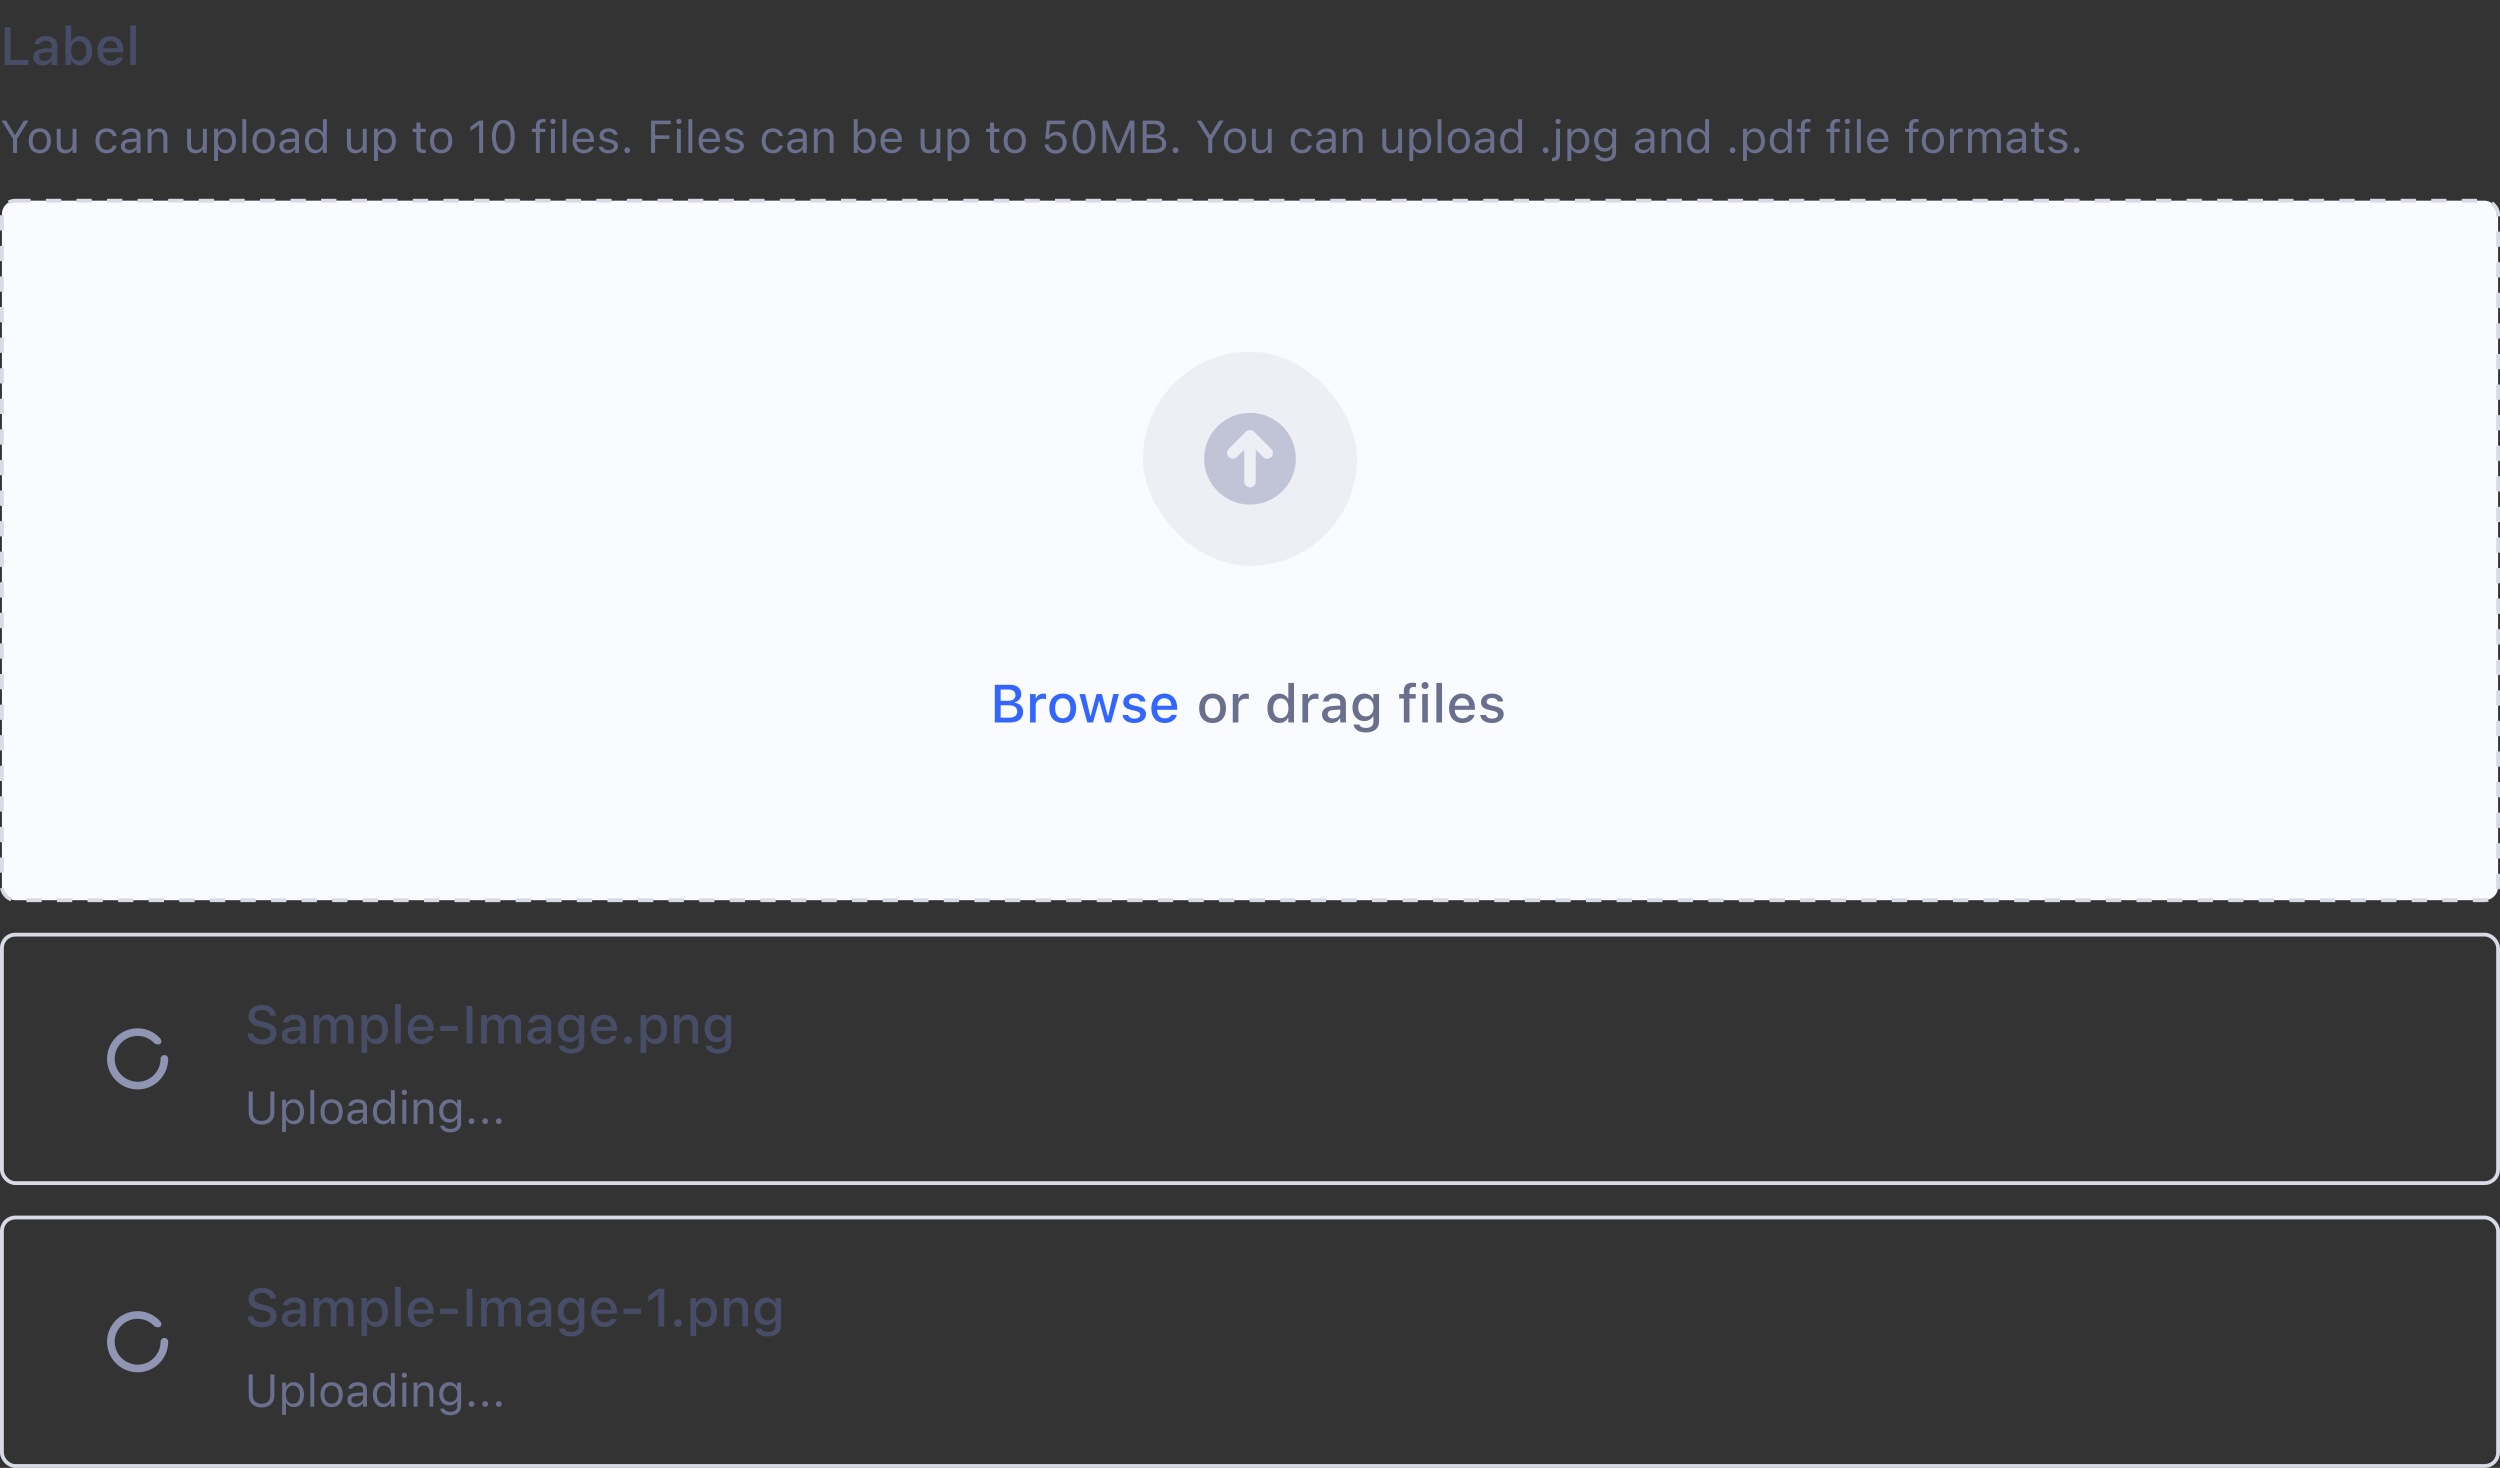 <svg xmlns="http://www.w3.org/2000/svg" width="654" height="384" fill="none" viewBox="0 0 654 384"><rect x="0" y="0" width="654" height="384" fill="#333333" stroke="none"/><path fill="#474D66" d="M1.237 17H7.39V15.681H2.769V7.136H1.237V17ZM11.197 17.123C12.182 17.123 12.961 16.699 13.398 15.947H13.515V17H14.984V11.921C14.984 10.362 13.932 9.433 12.065 9.433C10.377 9.433 9.208 10.246 9.03 11.463L9.023 11.511H10.452L10.459 11.483C10.637 10.957 11.177 10.656 11.997 10.656C13.002 10.656 13.515 11.107 13.515 11.921V12.577L11.505 12.693C9.734 12.803 8.736 13.575 8.736 14.901V14.915C8.736 16.262 9.782 17.123 11.197 17.123ZM10.213 14.854V14.84C10.213 14.17 10.678 13.801 11.703 13.739L13.515 13.623V14.259C13.515 15.216 12.701 15.94 11.594 15.94C10.794 15.94 10.213 15.537 10.213 14.854ZM21.02 17.123C22.894 17.123 24.097 15.626 24.097 13.295V13.281C24.097 10.93 22.907 9.446 21.02 9.446C20.002 9.446 19.134 9.952 18.737 10.752H18.628V6.664H17.145V17H18.628V15.831H18.737C19.168 16.645 19.981 17.123 21.02 17.123ZM20.604 15.858C19.366 15.858 18.601 14.881 18.601 13.295V13.281C18.601 11.695 19.366 10.718 20.604 10.718C21.841 10.718 22.586 11.688 22.586 13.281V13.295C22.586 14.888 21.841 15.858 20.604 15.858ZM28.984 17.144C30.885 17.144 31.91 16.05 32.156 15.072L32.17 15.011L30.741 15.018L30.714 15.072C30.536 15.455 29.969 15.927 29.019 15.927C27.795 15.927 27.016 15.1 26.988 13.678H32.252V13.158C32.252 10.93 30.98 9.433 28.909 9.433C26.838 9.433 25.498 10.984 25.498 13.302V13.309C25.498 15.66 26.811 17.144 28.984 17.144ZM28.916 10.649C29.921 10.649 30.666 11.292 30.782 12.618H27.009C27.139 11.34 27.904 10.649 28.916 10.649ZM34.084 17H35.567V6.664H34.084V17Z"/><path fill="#696F8C" d="M3.404 40H4.459V36.361L7.459 31.545H6.258L3.979 35.301H3.885L1.605 31.545H0.404L3.404 36.361V40ZM10.412 40.111C12.211 40.111 13.324 38.869 13.324 36.848V36.836C13.324 34.809 12.211 33.572 10.412 33.572C8.613 33.572 7.5 34.809 7.5 36.836V36.848C7.5 38.869 8.613 40.111 10.412 40.111ZM10.412 39.209C9.217 39.209 8.543 38.336 8.543 36.848V36.836C8.543 35.342 9.217 34.475 10.412 34.475C11.607 34.475 12.281 35.342 12.281 36.836V36.848C12.281 38.336 11.607 39.209 10.412 39.209ZM17.021 40.111C17.947 40.111 18.586 39.73 18.896 39.057H18.99V40H20.01V33.684H18.99V37.422C18.99 38.529 18.398 39.209 17.285 39.209C16.277 39.209 15.867 38.664 15.867 37.527V33.684H14.848V37.773C14.848 39.268 15.586 40.111 17.021 40.111ZM27.873 40.111C29.391 40.111 30.24 39.297 30.498 38.154L30.51 38.09L29.502 38.096L29.49 38.131C29.256 38.834 28.717 39.209 27.867 39.209C26.742 39.209 26.016 38.277 26.016 36.824V36.812C26.016 35.389 26.73 34.475 27.867 34.475C28.775 34.475 29.338 34.978 29.496 35.6L29.502 35.617H30.516L30.51 35.582C30.322 34.457 29.402 33.572 27.867 33.572C26.098 33.572 24.973 34.85 24.973 36.812V36.824C24.973 38.828 26.104 40.111 27.873 40.111ZM33.738 40.111C34.588 40.111 35.25 39.742 35.648 39.068H35.742V40H36.762V35.676C36.762 34.363 35.9 33.572 34.359 33.572C33.012 33.572 32.051 34.24 31.887 35.23L31.881 35.266H32.9L32.906 35.248C33.07 34.756 33.568 34.475 34.324 34.475C35.268 34.475 35.742 34.897 35.742 35.676V36.25L33.932 36.361C32.461 36.449 31.629 37.1 31.629 38.225V38.236C31.629 39.385 32.537 40.111 33.738 40.111ZM32.672 38.213V38.201C32.672 37.574 33.094 37.234 34.055 37.176L35.742 37.07V37.645C35.742 38.547 34.986 39.227 33.949 39.227C33.217 39.227 32.672 38.852 32.672 38.213ZM38.625 40H39.645V36.262C39.645 35.154 40.283 34.475 41.291 34.475C42.299 34.475 42.768 35.02 42.768 36.156V40H43.787V35.91C43.787 34.41 42.996 33.572 41.578 33.572C40.647 33.572 40.055 33.965 39.738 34.633H39.645V33.684H38.625V40ZM51.123 40.111C52.049 40.111 52.688 39.73 52.998 39.057H53.092V40H54.111V33.684H53.092V37.422C53.092 38.529 52.5 39.209 51.387 39.209C50.379 39.209 49.969 38.664 49.969 37.527V33.684H48.949V37.773C48.949 39.268 49.688 40.111 51.123 40.111ZM56.016 42.109H57.035V39.004H57.129C57.475 39.678 58.23 40.111 59.098 40.111C60.703 40.111 61.746 38.828 61.746 36.848V36.836C61.746 34.867 60.697 33.572 59.098 33.572C58.219 33.572 57.516 33.988 57.129 34.691H57.035V33.684H56.016V42.109ZM58.863 39.209C57.715 39.209 57.012 38.307 57.012 36.848V36.836C57.012 35.377 57.715 34.475 58.863 34.475C60.018 34.475 60.703 35.365 60.703 36.836V36.848C60.703 38.318 60.018 39.209 58.863 39.209ZM63.398 40H64.418V31.176H63.398V40ZM68.971 40.111C70.769 40.111 71.883 38.869 71.883 36.848V36.836C71.883 34.809 70.769 33.572 68.971 33.572C67.172 33.572 66.059 34.809 66.059 36.836V36.848C66.059 38.869 67.172 40.111 68.971 40.111ZM68.971 39.209C67.775 39.209 67.102 38.336 67.102 36.848V36.836C67.102 35.342 67.775 34.475 68.971 34.475C70.166 34.475 70.84 35.342 70.84 36.836V36.848C70.84 38.336 70.166 39.209 68.971 39.209ZM75.199 40.111C76.049 40.111 76.711 39.742 77.109 39.068H77.203V40H78.223V35.676C78.223 34.363 77.361 33.572 75.82 33.572C74.473 33.572 73.512 34.24 73.348 35.23L73.342 35.266H74.361L74.367 35.248C74.531 34.756 75.029 34.475 75.785 34.475C76.728 34.475 77.203 34.897 77.203 35.676V36.25L75.393 36.361C73.922 36.449 73.09 37.1 73.09 38.225V38.236C73.09 39.385 73.998 40.111 75.199 40.111ZM74.133 38.213V38.201C74.133 37.574 74.555 37.234 75.516 37.176L77.203 37.07V37.645C77.203 38.547 76.447 39.227 75.41 39.227C74.678 39.227 74.133 38.852 74.133 38.213ZM82.418 40.111C83.297 40.111 84 39.695 84.387 38.992H84.481V40H85.5V31.176H84.481V34.68H84.387C84.041 34.006 83.285 33.572 82.418 33.572C80.812 33.572 79.769 34.855 79.769 36.836V36.848C79.769 38.816 80.818 40.111 82.418 40.111ZM82.652 39.209C81.498 39.209 80.812 38.318 80.812 36.848V36.836C80.812 35.365 81.498 34.475 82.652 34.475C83.801 34.475 84.504 35.377 84.504 36.836V36.848C84.504 38.307 83.801 39.209 82.652 39.209ZM92.947 40.111C93.873 40.111 94.512 39.73 94.822 39.057H94.916V40H95.936V33.684H94.916V37.422C94.916 38.529 94.324 39.209 93.211 39.209C92.203 39.209 91.793 38.664 91.793 37.527V33.684H90.773V37.773C90.773 39.268 91.512 40.111 92.947 40.111ZM97.84 42.109H98.859V39.004H98.953C99.299 39.678 100.055 40.111 100.922 40.111C102.527 40.111 103.57 38.828 103.57 36.848V36.836C103.57 34.867 102.521 33.572 100.922 33.572C100.043 33.572 99.34 33.988 98.953 34.691H98.859V33.684H97.84V42.109ZM100.688 39.209C99.539 39.209 98.836 38.307 98.836 36.848V36.836C98.836 35.377 99.539 34.475 100.688 34.475C101.842 34.475 102.527 35.365 102.527 36.836V36.848C102.527 38.318 101.842 39.209 100.688 39.209ZM110.783 40.047C110.982 40.047 111.176 40.023 111.375 39.988V39.121C111.188 39.139 111.088 39.145 110.906 39.145C110.25 39.145 109.992 38.846 109.992 38.102V34.527H111.375V33.684H109.992V32.049H108.938V33.684H107.941V34.527H108.938V38.359C108.938 39.566 109.482 40.047 110.783 40.047ZM115.4 40.111C117.199 40.111 118.312 38.869 118.312 36.848V36.836C118.312 34.809 117.199 33.572 115.4 33.572C113.602 33.572 112.488 34.809 112.488 36.836V36.848C112.488 38.869 113.602 40.111 115.4 40.111ZM115.4 39.209C114.205 39.209 113.531 38.336 113.531 36.848V36.836C113.531 35.342 114.205 34.475 115.4 34.475C116.596 34.475 117.27 35.342 117.27 36.836V36.848C117.27 38.336 116.596 39.209 115.4 39.209ZM125.332 40H126.387V31.545H125.338L123.088 33.162V34.275L125.238 32.717H125.332V40ZM131.66 40.199C133.529 40.199 134.654 38.494 134.654 35.775V35.764C134.654 33.045 133.529 31.346 131.66 31.346C129.791 31.346 128.678 33.045 128.678 35.764V35.775C128.678 38.494 129.791 40.199 131.66 40.199ZM131.66 39.279C130.447 39.279 129.738 37.932 129.738 35.775V35.764C129.738 33.607 130.447 32.272 131.66 32.272C132.873 32.272 133.594 33.607 133.594 35.764V35.775C133.594 37.932 132.873 39.279 131.66 39.279ZM140.191 40H141.211V34.527H142.646V33.684H141.211V33.01C141.211 32.318 141.504 31.961 142.23 31.961C142.412 31.961 142.582 31.967 142.705 31.99V31.176C142.494 31.135 142.271 31.117 142.025 31.117C140.824 31.117 140.191 31.721 140.191 32.98V33.684H139.143V34.527H140.191V40ZM144.656 32.465C145.043 32.465 145.359 32.148 145.359 31.762C145.359 31.375 145.043 31.059 144.656 31.059C144.27 31.059 143.953 31.375 143.953 31.762C143.953 32.148 144.27 32.465 144.656 32.465ZM144.141 40H145.16V33.684H144.141V40ZM147.141 40H148.16V31.176H147.141V40ZM152.695 40.111C154.184 40.111 155.086 39.268 155.303 38.412L155.314 38.365H154.295L154.271 38.418C154.102 38.799 153.574 39.203 152.719 39.203C151.594 39.203 150.873 38.441 150.844 37.135H155.391V36.736C155.391 34.85 154.348 33.572 152.631 33.572C150.914 33.572 149.801 34.908 149.801 36.859V36.865C149.801 38.846 150.891 40.111 152.695 40.111ZM152.625 34.48C153.557 34.48 154.248 35.072 154.354 36.32H150.861C150.973 35.119 151.688 34.48 152.625 34.48ZM159.141 40.111C160.576 40.111 161.672 39.332 161.672 38.207V38.195C161.672 37.293 161.098 36.777 159.908 36.49L158.936 36.256C158.191 36.074 157.875 35.805 157.875 35.377V35.365C157.875 34.809 158.426 34.422 159.176 34.422C159.938 34.422 160.43 34.768 160.564 35.266H161.566C161.426 34.234 160.506 33.572 159.182 33.572C157.84 33.572 156.832 34.363 156.832 35.412V35.418C156.832 36.326 157.365 36.842 158.549 37.123L159.527 37.357C160.307 37.545 160.629 37.844 160.629 38.272V38.283C160.629 38.857 160.025 39.262 159.176 39.262C158.367 39.262 157.863 38.916 157.693 38.389H156.65C156.768 39.432 157.734 40.111 159.141 40.111ZM164.086 40.059C164.508 40.059 164.848 39.713 164.848 39.297C164.848 38.875 164.508 38.535 164.086 38.535C163.67 38.535 163.324 38.875 163.324 39.297C163.324 39.713 163.67 40.059 164.086 40.059ZM170.32 40H171.375V36.338H175.119V35.4H171.375V32.494H175.453V31.545H170.32V40ZM177.598 32.465C177.984 32.465 178.301 32.148 178.301 31.762C178.301 31.375 177.984 31.059 177.598 31.059C177.211 31.059 176.895 31.375 176.895 31.762C176.895 32.148 177.211 32.465 177.598 32.465ZM177.082 40H178.102V33.684H177.082V40ZM180.082 40H181.102V31.176H180.082V40ZM185.637 40.111C187.125 40.111 188.027 39.268 188.244 38.412L188.256 38.365H187.236L187.213 38.418C187.043 38.799 186.516 39.203 185.66 39.203C184.535 39.203 183.814 38.441 183.785 37.135H188.332V36.736C188.332 34.85 187.289 33.572 185.572 33.572C183.855 33.572 182.742 34.908 182.742 36.859V36.865C182.742 38.846 183.832 40.111 185.637 40.111ZM185.566 34.48C186.498 34.48 187.189 35.072 187.295 36.32H183.803C183.914 35.119 184.629 34.48 185.566 34.48ZM192.082 40.111C193.518 40.111 194.613 39.332 194.613 38.207V38.195C194.613 37.293 194.039 36.777 192.85 36.49L191.877 36.256C191.133 36.074 190.816 35.805 190.816 35.377V35.365C190.816 34.809 191.367 34.422 192.117 34.422C192.879 34.422 193.371 34.768 193.506 35.266H194.508C194.367 34.234 193.447 33.572 192.123 33.572C190.781 33.572 189.773 34.363 189.773 35.412V35.418C189.773 36.326 190.307 36.842 191.49 37.123L192.469 37.357C193.248 37.545 193.57 37.844 193.57 38.272V38.283C193.57 38.857 192.967 39.262 192.117 39.262C191.309 39.262 190.805 38.916 190.635 38.389H189.592C189.709 39.432 190.676 40.111 192.082 40.111ZM202.154 40.111C203.672 40.111 204.521 39.297 204.779 38.154L204.791 38.09L203.783 38.096L203.771 38.131C203.537 38.834 202.998 39.209 202.148 39.209C201.023 39.209 200.297 38.277 200.297 36.824V36.812C200.297 35.389 201.012 34.475 202.148 34.475C203.057 34.475 203.619 34.978 203.777 35.6L203.783 35.617H204.797L204.791 35.582C204.604 34.457 203.684 33.572 202.148 33.572C200.379 33.572 199.254 34.85 199.254 36.812V36.824C199.254 38.828 200.385 40.111 202.154 40.111ZM208.02 40.111C208.869 40.111 209.531 39.742 209.93 39.068H210.023V40H211.043V35.676C211.043 34.363 210.182 33.572 208.641 33.572C207.293 33.572 206.332 34.24 206.168 35.23L206.162 35.266H207.182L207.188 35.248C207.352 34.756 207.85 34.475 208.605 34.475C209.549 34.475 210.023 34.897 210.023 35.676V36.25L208.213 36.361C206.742 36.449 205.91 37.1 205.91 38.225V38.236C205.91 39.385 206.818 40.111 208.02 40.111ZM206.953 38.213V38.201C206.953 37.574 207.375 37.234 208.336 37.176L210.023 37.07V37.645C210.023 38.547 209.268 39.227 208.23 39.227C207.498 39.227 206.953 38.852 206.953 38.213ZM212.906 40H213.926V36.262C213.926 35.154 214.564 34.475 215.572 34.475C216.58 34.475 217.049 35.02 217.049 36.156V40H218.068V35.91C218.068 34.41 217.277 33.572 215.859 33.572C214.928 33.572 214.336 33.965 214.02 34.633H213.926V33.684H212.906V40ZM226.43 40.111C228.029 40.111 229.078 38.816 229.078 36.848V36.836C229.078 34.855 228.035 33.572 226.43 33.572C225.562 33.572 224.807 34.006 224.461 34.68H224.367V31.176H223.348V40H224.367V38.992H224.461C224.848 39.695 225.551 40.111 226.43 40.111ZM226.195 39.209C225.047 39.209 224.344 38.307 224.344 36.848V36.836C224.344 35.377 225.047 34.475 226.195 34.475C227.35 34.475 228.035 35.365 228.035 36.836V36.848C228.035 38.318 227.35 39.209 226.195 39.209ZM233.238 40.111C234.727 40.111 235.629 39.268 235.846 38.412L235.857 38.365H234.838L234.814 38.418C234.645 38.799 234.117 39.203 233.262 39.203C232.137 39.203 231.416 38.441 231.387 37.135H235.934V36.736C235.934 34.85 234.891 33.572 233.174 33.572C231.457 33.572 230.344 34.908 230.344 36.859V36.865C230.344 38.846 231.434 40.111 233.238 40.111ZM233.168 34.48C234.1 34.48 234.791 35.072 234.896 36.32H231.404C231.516 35.119 232.23 34.48 233.168 34.48ZM243.006 40.111C243.932 40.111 244.57 39.73 244.881 39.057H244.975V40H245.994V33.684H244.975V37.422C244.975 38.529 244.383 39.209 243.27 39.209C242.262 39.209 241.852 38.664 241.852 37.527V33.684H240.832V37.773C240.832 39.268 241.57 40.111 243.006 40.111ZM247.898 42.109H248.918V39.004H249.012C249.357 39.678 250.113 40.111 250.98 40.111C252.586 40.111 253.629 38.828 253.629 36.848V36.836C253.629 34.867 252.58 33.572 250.98 33.572C250.102 33.572 249.398 33.988 249.012 34.691H248.918V33.684H247.898V42.109ZM250.746 39.209C249.598 39.209 248.895 38.307 248.895 36.848V36.836C248.895 35.377 249.598 34.475 250.746 34.475C251.9 34.475 252.586 35.365 252.586 36.836V36.848C252.586 38.318 251.9 39.209 250.746 39.209ZM260.842 40.047C261.041 40.047 261.234 40.023 261.434 39.988V39.121C261.246 39.139 261.146 39.145 260.965 39.145C260.309 39.145 260.051 38.846 260.051 38.102V34.527H261.434V33.684H260.051V32.049H258.996V33.684H258V34.527H258.996V38.359C258.996 39.566 259.541 40.047 260.842 40.047ZM265.459 40.111C267.258 40.111 268.371 38.869 268.371 36.848V36.836C268.371 34.809 267.258 33.572 265.459 33.572C263.66 33.572 262.547 34.809 262.547 36.836V36.848C262.547 38.869 263.66 40.111 265.459 40.111ZM265.459 39.209C264.264 39.209 263.59 38.336 263.59 36.848V36.836C263.59 35.342 264.264 34.475 265.459 34.475C266.654 34.475 267.328 35.342 267.328 36.836V36.848C267.328 38.336 266.654 39.209 265.459 39.209ZM276.1 40.199C277.816 40.199 279.041 39.01 279.041 37.305V37.293C279.041 35.658 277.898 34.469 276.311 34.469C275.543 34.469 274.881 34.779 274.506 35.348H274.412L274.699 32.488H278.572V31.545H273.867L273.422 36.402H274.336C274.441 36.203 274.576 36.039 274.723 35.898C275.086 35.553 275.566 35.383 276.129 35.383C277.225 35.383 278.01 36.185 278.01 37.31V37.322C278.01 38.465 277.236 39.268 276.111 39.268C275.121 39.268 274.389 38.623 274.289 37.815L274.283 37.768H273.27L273.275 37.832C273.398 39.185 274.523 40.199 276.1 40.199ZM283.57 40.199C285.439 40.199 286.564 38.494 286.564 35.775V35.764C286.564 33.045 285.439 31.346 283.57 31.346C281.701 31.346 280.588 33.045 280.588 35.764V35.775C280.588 38.494 281.701 40.199 283.57 40.199ZM283.57 39.279C282.357 39.279 281.648 37.932 281.648 35.775V35.764C281.648 33.607 282.357 32.272 283.57 32.272C284.783 32.272 285.504 33.607 285.504 35.764V35.775C285.504 37.932 284.783 39.279 283.57 39.279ZM288.434 40H289.418V33.543H289.482L292.154 40H293.045L295.717 33.543H295.781V40H296.766V31.545H295.541L292.646 38.6H292.553L289.658 31.545H288.434V40ZM298.922 40H302.221C304.02 40 305.086 39.115 305.086 37.633V37.621C305.086 36.508 304.354 35.717 303.199 35.57V35.477C304.014 35.33 304.658 34.533 304.658 33.66V33.648C304.658 32.359 303.709 31.545 302.156 31.545H298.922V40ZM301.934 32.477C302.982 32.477 303.592 32.975 303.592 33.83V33.842C303.592 34.732 302.941 35.19 301.664 35.19H299.977V32.477H301.934ZM301.963 36.098C303.311 36.098 304.002 36.596 304.002 37.568V37.58C304.002 38.553 303.334 39.068 302.062 39.068H299.977V36.098H301.963ZM307.512 40.059C307.934 40.059 308.273 39.713 308.273 39.297C308.273 38.875 307.934 38.535 307.512 38.535C307.096 38.535 306.75 38.875 306.75 39.297C306.75 39.713 307.096 40.059 307.512 40.059ZM316.072 40H317.127V36.361L320.127 31.545H318.926L316.646 35.301H316.553L314.273 31.545H313.072L316.072 36.361V40ZM323.08 40.111C324.879 40.111 325.992 38.869 325.992 36.848V36.836C325.992 34.809 324.879 33.572 323.08 33.572C321.281 33.572 320.168 34.809 320.168 36.836V36.848C320.168 38.869 321.281 40.111 323.08 40.111ZM323.08 39.209C321.885 39.209 321.211 38.336 321.211 36.848V36.836C321.211 35.342 321.885 34.475 323.08 34.475C324.275 34.475 324.949 35.342 324.949 36.836V36.848C324.949 38.336 324.275 39.209 323.08 39.209ZM329.689 40.111C330.615 40.111 331.254 39.73 331.564 39.057H331.658V40H332.678V33.684H331.658V37.422C331.658 38.529 331.066 39.209 329.953 39.209C328.945 39.209 328.535 38.664 328.535 37.527V33.684H327.516V37.773C327.516 39.268 328.254 40.111 329.689 40.111ZM340.541 40.111C342.059 40.111 342.908 39.297 343.166 38.154L343.178 38.09L342.17 38.096L342.158 38.131C341.924 38.834 341.385 39.209 340.535 39.209C339.41 39.209 338.684 38.277 338.684 36.824V36.812C338.684 35.389 339.398 34.475 340.535 34.475C341.443 34.475 342.006 34.978 342.164 35.6L342.17 35.617H343.184L343.178 35.582C342.99 34.457 342.07 33.572 340.535 33.572C338.766 33.572 337.641 34.85 337.641 36.812V36.824C337.641 38.828 338.771 40.111 340.541 40.111ZM346.406 40.111C347.256 40.111 347.918 39.742 348.316 39.068H348.41V40H349.43V35.676C349.43 34.363 348.568 33.572 347.027 33.572C345.68 33.572 344.719 34.24 344.555 35.23L344.549 35.266H345.568L345.574 35.248C345.738 34.756 346.236 34.475 346.992 34.475C347.936 34.475 348.41 34.897 348.41 35.676V36.25L346.6 36.361C345.129 36.449 344.297 37.1 344.297 38.225V38.236C344.297 39.385 345.205 40.111 346.406 40.111ZM345.34 38.213V38.201C345.34 37.574 345.762 37.234 346.723 37.176L348.41 37.07V37.645C348.41 38.547 347.654 39.227 346.617 39.227C345.885 39.227 345.34 38.852 345.34 38.213ZM351.293 40H352.312V36.262C352.312 35.154 352.951 34.475 353.959 34.475C354.967 34.475 355.436 35.02 355.436 36.156V40H356.455V35.91C356.455 34.41 355.664 33.572 354.246 33.572C353.314 33.572 352.723 33.965 352.406 34.633H352.312V33.684H351.293V40ZM363.791 40.111C364.717 40.111 365.355 39.73 365.666 39.057H365.76V40H366.779V33.684H365.76V37.422C365.76 38.529 365.168 39.209 364.055 39.209C363.047 39.209 362.637 38.664 362.637 37.527V33.684H361.617V37.773C361.617 39.268 362.355 40.111 363.791 40.111ZM368.684 42.109H369.703V39.004H369.797C370.143 39.678 370.898 40.111 371.766 40.111C373.371 40.111 374.414 38.828 374.414 36.848V36.836C374.414 34.867 373.365 33.572 371.766 33.572C370.887 33.572 370.184 33.988 369.797 34.691H369.703V33.684H368.684V42.109ZM371.531 39.209C370.383 39.209 369.68 38.307 369.68 36.848V36.836C369.68 35.377 370.383 34.475 371.531 34.475C372.686 34.475 373.371 35.365 373.371 36.836V36.848C373.371 38.318 372.686 39.209 371.531 39.209ZM376.066 40H377.086V31.176H376.066V40ZM381.639 40.111C383.438 40.111 384.551 38.869 384.551 36.848V36.836C384.551 34.809 383.438 33.572 381.639 33.572C379.84 33.572 378.727 34.809 378.727 36.836V36.848C378.727 38.869 379.84 40.111 381.639 40.111ZM381.639 39.209C380.443 39.209 379.77 38.336 379.77 36.848V36.836C379.77 35.342 380.443 34.475 381.639 34.475C382.834 34.475 383.508 35.342 383.508 36.836V36.848C383.508 38.336 382.834 39.209 381.639 39.209ZM387.867 40.111C388.717 40.111 389.379 39.742 389.777 39.068H389.871V40H390.891V35.676C390.891 34.363 390.029 33.572 388.488 33.572C387.141 33.572 386.18 34.24 386.016 35.23L386.01 35.266H387.029L387.035 35.248C387.199 34.756 387.697 34.475 388.453 34.475C389.396 34.475 389.871 34.897 389.871 35.676V36.25L388.061 36.361C386.59 36.449 385.758 37.1 385.758 38.225V38.236C385.758 39.385 386.666 40.111 387.867 40.111ZM386.801 38.213V38.201C386.801 37.574 387.223 37.234 388.184 37.176L389.871 37.07V37.645C389.871 38.547 389.115 39.227 388.078 39.227C387.346 39.227 386.801 38.852 386.801 38.213ZM395.086 40.111C395.965 40.111 396.668 39.695 397.055 38.992H397.148V40H398.168V31.176H397.148V34.68H397.055C396.709 34.006 395.953 33.572 395.086 33.572C393.48 33.572 392.438 34.855 392.438 36.836V36.848C392.438 38.816 393.486 40.111 395.086 40.111ZM395.32 39.209C394.166 39.209 393.48 38.318 393.48 36.848V36.836C393.48 35.365 394.166 34.475 395.32 34.475C396.469 34.475 397.172 35.377 397.172 36.836V36.848C397.172 38.307 396.469 39.209 395.32 39.209ZM404.332 40.059C404.754 40.059 405.094 39.713 405.094 39.297C405.094 38.875 404.754 38.535 404.332 38.535C403.916 38.535 403.57 38.875 403.57 39.297C403.57 39.713 403.916 40.059 404.332 40.059ZM407.59 32.465C407.977 32.465 408.293 32.148 408.293 31.762C408.293 31.375 407.977 31.059 407.59 31.059C407.203 31.059 406.887 31.375 406.887 31.762C406.887 32.148 407.203 32.465 407.59 32.465ZM406.16 42.168C407.484 42.168 408.1 41.611 408.1 40.31V33.684H407.08V40.328C407.08 41.025 406.822 41.266 406.137 41.266H405.984V42.168H406.16ZM410.027 42.109H411.047V39.004H411.141C411.486 39.678 412.242 40.111 413.109 40.111C414.715 40.111 415.758 38.828 415.758 36.848V36.836C415.758 34.867 414.709 33.572 413.109 33.572C412.23 33.572 411.527 33.988 411.141 34.691H411.047V33.684H410.027V42.109ZM412.875 39.209C411.727 39.209 411.023 38.307 411.023 36.848V36.836C411.023 35.377 411.727 34.475 412.875 34.475C414.029 34.475 414.715 35.365 414.715 36.836V36.848C414.715 38.318 414.029 39.209 412.875 39.209ZM419.953 42.227C421.676 42.227 422.766 41.324 422.766 39.912V33.684H421.746V34.727H421.676C421.289 34.012 420.598 33.572 419.707 33.572C418.055 33.572 417.035 34.855 417.035 36.625V36.637C417.035 38.406 418.049 39.672 419.684 39.672C420.551 39.672 421.266 39.279 421.664 38.582H421.758V39.859C421.758 40.791 421.084 41.324 419.953 41.324C419.045 41.324 418.482 40.984 418.371 40.504L418.365 40.498H417.311L417.299 40.504C417.457 41.541 418.43 42.227 419.953 42.227ZM419.906 38.77C418.734 38.77 418.078 37.891 418.078 36.637V36.625C418.078 35.371 418.734 34.475 419.906 34.475C421.072 34.475 421.781 35.371 421.781 36.625V36.637C421.781 37.891 421.078 38.77 419.906 38.77ZM429.773 40.111C430.623 40.111 431.285 39.742 431.684 39.068H431.777V40H432.797V35.676C432.797 34.363 431.936 33.572 430.395 33.572C429.047 33.572 428.086 34.24 427.922 35.23L427.916 35.266H428.936L428.941 35.248C429.105 34.756 429.604 34.475 430.359 34.475C431.303 34.475 431.777 34.897 431.777 35.676V36.25L429.967 36.361C428.496 36.449 427.664 37.1 427.664 38.225V38.236C427.664 39.385 428.572 40.111 429.773 40.111ZM428.707 38.213V38.201C428.707 37.574 429.129 37.234 430.09 37.176L431.777 37.07V37.645C431.777 38.547 431.021 39.227 429.984 39.227C429.252 39.227 428.707 38.852 428.707 38.213ZM434.66 40H435.68V36.262C435.68 35.154 436.318 34.475 437.326 34.475C438.334 34.475 438.803 35.02 438.803 36.156V40H439.822V35.91C439.822 34.41 439.031 33.572 437.613 33.572C436.682 33.572 436.09 33.965 435.773 34.633H435.68V33.684H434.66V40ZM444 40.111C444.879 40.111 445.582 39.695 445.969 38.992H446.062V40H447.082V31.176H446.062V34.68H445.969C445.623 34.006 444.867 33.572 444 33.572C442.395 33.572 441.352 34.855 441.352 36.836V36.848C441.352 38.816 442.4 40.111 444 40.111ZM444.234 39.209C443.08 39.209 442.395 38.318 442.395 36.848V36.836C442.395 35.365 443.08 34.475 444.234 34.475C445.383 34.475 446.086 35.377 446.086 36.836V36.848C446.086 38.307 445.383 39.209 444.234 39.209ZM453.246 40.059C453.668 40.059 454.008 39.713 454.008 39.297C454.008 38.875 453.668 38.535 453.246 38.535C452.83 38.535 452.484 38.875 452.484 39.297C452.484 39.713 452.83 40.059 453.246 40.059ZM455.977 42.109H456.996V39.004H457.09C457.436 39.678 458.191 40.111 459.059 40.111C460.664 40.111 461.707 38.828 461.707 36.848V36.836C461.707 34.867 460.658 33.572 459.059 33.572C458.18 33.572 457.477 33.988 457.09 34.691H456.996V33.684H455.977V42.109ZM458.824 39.209C457.676 39.209 456.973 38.307 456.973 36.848V36.836C456.973 35.377 457.676 34.475 458.824 34.475C459.979 34.475 460.664 35.365 460.664 36.836V36.848C460.664 38.318 459.979 39.209 458.824 39.209ZM465.633 40.111C466.512 40.111 467.215 39.695 467.602 38.992H467.695V40H468.715V31.176H467.695V34.68H467.602C467.256 34.006 466.5 33.572 465.633 33.572C464.027 33.572 462.984 34.855 462.984 36.836V36.848C462.984 38.816 464.033 40.111 465.633 40.111ZM465.867 39.209C464.713 39.209 464.027 38.318 464.027 36.848V36.836C464.027 35.365 464.713 34.475 465.867 34.475C467.016 34.475 467.719 35.377 467.719 36.836V36.848C467.719 38.307 467.016 39.209 465.867 39.209ZM471.094 40H472.113V34.527H473.549V33.684H472.113V33.01C472.113 32.318 472.406 31.961 473.133 31.961C473.314 31.961 473.484 31.967 473.607 31.99V31.176C473.396 31.135 473.174 31.117 472.928 31.117C471.727 31.117 471.094 31.721 471.094 32.98V33.684H470.045V34.527H471.094V40ZM478.816 40H479.836V34.527H481.271V33.684H479.836V33.01C479.836 32.318 480.129 31.961 480.855 31.961C481.037 31.961 481.207 31.967 481.33 31.99V31.176C481.119 31.135 480.896 31.117 480.65 31.117C479.449 31.117 478.816 31.721 478.816 32.98V33.684H477.768V34.527H478.816V40ZM483.281 32.465C483.668 32.465 483.984 32.148 483.984 31.762C483.984 31.375 483.668 31.059 483.281 31.059C482.895 31.059 482.578 31.375 482.578 31.762C482.578 32.148 482.895 32.465 483.281 32.465ZM482.766 40H483.785V33.684H482.766V40ZM485.766 40H486.785V31.176H485.766V40ZM491.32 40.111C492.809 40.111 493.711 39.268 493.928 38.412L493.939 38.365H492.92L492.896 38.418C492.727 38.799 492.199 39.203 491.344 39.203C490.219 39.203 489.498 38.441 489.469 37.135H494.016V36.736C494.016 34.85 492.973 33.572 491.256 33.572C489.539 33.572 488.426 34.908 488.426 36.859V36.865C488.426 38.846 489.516 40.111 491.32 40.111ZM491.25 34.48C492.182 34.48 492.873 35.072 492.979 36.32H489.486C489.598 35.119 490.312 34.48 491.25 34.48ZM499.395 40H500.414V34.527H501.85V33.684H500.414V33.01C500.414 32.318 500.707 31.961 501.434 31.961C501.615 31.961 501.785 31.967 501.908 31.99V31.176C501.697 31.135 501.475 31.117 501.229 31.117C500.027 31.117 499.395 31.721 499.395 32.98V33.684H498.346V34.527H499.395V40ZM505.646 40.111C507.445 40.111 508.559 38.869 508.559 36.848V36.836C508.559 34.809 507.445 33.572 505.646 33.572C503.848 33.572 502.734 34.809 502.734 36.836V36.848C502.734 38.869 503.848 40.111 505.646 40.111ZM505.646 39.209C504.451 39.209 503.777 38.336 503.777 36.848V36.836C503.777 35.342 504.451 34.475 505.646 34.475C506.842 34.475 507.516 35.342 507.516 36.836V36.848C507.516 38.336 506.842 39.209 505.646 39.209ZM510.141 40H511.16V36.086C511.16 35.16 511.852 34.545 512.824 34.545C513.047 34.545 513.24 34.568 513.451 34.603V33.613C513.352 33.596 513.135 33.572 512.941 33.572C512.086 33.572 511.494 33.959 511.254 34.621H511.16V33.684H510.141V40ZM514.828 40H515.848V36.086C515.848 35.195 516.475 34.475 517.301 34.475C518.098 34.475 518.613 34.961 518.613 35.711V40H519.633V35.94C519.633 35.137 520.213 34.475 521.092 34.475C521.982 34.475 522.41 34.938 522.41 35.869V40H523.43V35.635C523.43 34.31 522.709 33.572 521.42 33.572C520.547 33.572 519.826 34.012 519.486 34.68H519.393C519.1 34.023 518.502 33.572 517.646 33.572C516.82 33.572 516.223 33.965 515.941 34.645H515.848V33.684H514.828V40ZM527.004 40.111C527.854 40.111 528.516 39.742 528.914 39.068H529.008V40H530.027V35.676C530.027 34.363 529.166 33.572 527.625 33.572C526.277 33.572 525.316 34.24 525.152 35.23L525.146 35.266H526.166L526.172 35.248C526.336 34.756 526.834 34.475 527.59 34.475C528.533 34.475 529.008 34.897 529.008 35.676V36.25L527.197 36.361C525.727 36.449 524.895 37.1 524.895 38.225V38.236C524.895 39.385 525.803 40.111 527.004 40.111ZM525.938 38.213V38.201C525.938 37.574 526.359 37.234 527.32 37.176L529.008 37.07V37.645C529.008 38.547 528.252 39.227 527.215 39.227C526.482 39.227 525.938 38.852 525.938 38.213ZM534.135 40.047C534.334 40.047 534.527 40.023 534.727 39.988V39.121C534.539 39.139 534.439 39.145 534.258 39.145C533.602 39.145 533.344 38.846 533.344 38.102V34.527H534.727V33.684H533.344V32.049H532.289V33.684H531.293V34.527H532.289V38.359C532.289 39.566 532.834 40.047 534.135 40.047ZM538.301 40.111C539.736 40.111 540.832 39.332 540.832 38.207V38.195C540.832 37.293 540.258 36.777 539.068 36.49L538.096 36.256C537.352 36.074 537.035 35.805 537.035 35.377V35.365C537.035 34.809 537.586 34.422 538.336 34.422C539.098 34.422 539.59 34.768 539.725 35.266H540.727C540.586 34.234 539.666 33.572 538.342 33.572C537 33.572 535.992 34.363 535.992 35.412V35.418C535.992 36.326 536.525 36.842 537.709 37.123L538.688 37.357C539.467 37.545 539.789 37.844 539.789 38.272V38.283C539.789 38.857 539.186 39.262 538.336 39.262C537.527 39.262 537.023 38.916 536.854 38.389H535.811C535.928 39.432 536.895 40.111 538.301 40.111ZM543.246 40.059C543.668 40.059 544.008 39.713 544.008 39.297C544.008 38.875 543.668 38.535 543.246 38.535C542.83 38.535 542.484 38.875 542.484 39.297C542.484 39.713 542.83 40.059 543.246 40.059Z"/><rect width="653" height="183" x=".5" y="52.5" fill="#FAFBFF" rx="3.5"/><rect width="56" height="56" x="299" y="92" fill="#EDEFF5" rx="28"/><path fill="#C1C4D6" fill-rule="evenodd" d="M327 108C320.37 108 315 113.37 315 120C315 126.63 320.37 132 327 132C333.63 132 339 126.63 339 120C339 113.37 333.63 108 327 108ZM331.5 120C331.08 120 330.705 119.835 330.435 119.565L328.5 117.615V126C328.5 126.825 327.825 127.5 327 127.5C326.175 127.5 325.5 126.825 325.5 126V117.615L323.565 119.565C323.295 119.835 322.92 120 322.5 120C321.675 120 321 119.325 321 118.5C321 118.08 321.165 117.705 321.435 117.435L325.935 112.935C326.205 112.665 326.58 112.5 327 112.5C327.42 112.5 327.795 112.665 328.065 112.935L332.565 117.435C332.835 117.705 333 118.08 333 118.5C333 119.325 332.325 120 331.5 120Z" clip-rule="evenodd"/><path fill="#36F" d="M260.237 189H264.291C266.396 189 267.661 187.947 267.661 186.218V186.204C267.661 184.919 266.772 183.976 265.439 183.832V183.716C266.41 183.552 267.169 182.629 267.169 181.604V181.59C267.169 180.079 266.055 179.136 264.202 179.136H260.237V189ZM263.847 180.387C264.981 180.387 265.645 180.927 265.645 181.856V181.87C265.645 182.827 264.94 183.333 263.587 183.333H261.769V180.387H263.847ZM263.895 184.502C265.337 184.502 266.096 185.049 266.096 186.108V186.122C266.096 187.182 265.364 187.749 263.983 187.749H261.769V184.502H263.895ZM269.459 189H270.942V184.563C270.942 183.49 271.715 182.793 272.85 182.793C273.13 182.793 273.383 182.827 273.649 182.882V181.515C273.499 181.48 273.239 181.446 273 181.446C272.009 181.446 271.318 181.911 271.052 182.697H270.942V181.576H269.459V189ZM278.018 189.144C280.191 189.144 281.524 187.688 281.524 185.295V185.281C281.524 182.889 280.185 181.433 278.018 181.433C275.844 181.433 274.504 182.896 274.504 185.281V185.295C274.504 187.688 275.837 189.144 278.018 189.144ZM278.018 187.906C276.739 187.906 276.021 186.942 276.021 185.295V185.281C276.021 183.634 276.739 182.67 278.018 182.67C279.289 182.67 280.014 183.634 280.014 185.281V185.295C280.014 186.936 279.289 187.906 278.018 187.906ZM284.437 189H285.947L287.479 183.463H287.595L289.133 189H290.657L292.701 181.576H291.231L289.905 187.305H289.789L288.258 181.576H286.85L285.318 187.305H285.209L283.876 181.576H282.386L284.437 189ZM296.714 189.144C298.478 189.144 299.79 188.207 299.79 186.833V186.819C299.79 185.746 299.106 185.138 297.678 184.803L296.502 184.536C295.668 184.338 295.326 184.051 295.326 183.586V183.572C295.326 182.978 295.914 182.574 296.728 182.574C297.562 182.574 298.088 182.964 298.231 183.483V183.497H299.646V183.49C299.517 182.28 298.43 181.433 296.734 181.433C295.053 181.433 293.85 182.362 293.85 183.654V183.661C293.85 184.748 294.499 185.384 295.9 185.705L297.083 185.979C297.944 186.177 298.293 186.491 298.293 186.956V186.97C298.293 187.578 297.657 187.995 296.741 187.995C295.859 187.995 295.319 187.619 295.135 187.059L295.128 187.052H293.645V187.059C293.788 188.303 294.923 189.144 296.714 189.144ZM304.678 189.144C306.578 189.144 307.604 188.05 307.85 187.072L307.863 187.011L306.435 187.018L306.407 187.072C306.229 187.455 305.662 187.927 304.712 187.927C303.488 187.927 302.709 187.1 302.682 185.678H307.945V185.158C307.945 182.93 306.674 181.433 304.603 181.433C302.531 181.433 301.191 182.984 301.191 185.302V185.309C301.191 187.66 302.504 189.144 304.678 189.144ZM304.609 182.649C305.614 182.649 306.359 183.292 306.476 184.618H302.702C302.832 183.34 303.598 182.649 304.609 182.649Z"/><path fill="#696F8C" d="M317.211 189.144C319.385 189.144 320.718 187.688 320.718 185.295V185.281C320.718 182.889 319.378 181.433 317.211 181.433C315.037 181.433 313.697 182.896 313.697 185.281V185.295C313.697 187.688 315.03 189.144 317.211 189.144ZM317.211 187.906C315.933 187.906 315.215 186.942 315.215 185.295V185.281C315.215 183.634 315.933 182.67 317.211 182.67C318.482 182.67 319.207 183.634 319.207 185.281V185.295C319.207 186.936 318.482 187.906 317.211 187.906ZM322.488 189H323.972V184.563C323.972 183.49 324.744 182.793 325.879 182.793C326.159 182.793 326.412 182.827 326.679 182.882V181.515C326.528 181.48 326.269 181.446 326.029 181.446C325.038 181.446 324.348 181.911 324.081 182.697H323.972V181.576H322.488V189ZM334.629 189.123C335.668 189.123 336.481 188.645 336.912 187.831H337.028V189H338.505V178.664H337.028V182.752H336.912C336.516 181.952 335.647 181.446 334.629 181.446C332.742 181.446 331.553 182.93 331.553 185.281V185.295C331.553 187.626 332.763 189.123 334.629 189.123ZM335.053 187.858C333.809 187.858 333.063 186.888 333.063 185.295V185.281C333.063 183.688 333.809 182.718 335.053 182.718C336.283 182.718 337.049 183.695 337.049 185.281V185.295C337.049 186.881 336.29 187.858 335.053 187.858ZM340.713 189H342.196V184.563C342.196 183.49 342.969 182.793 344.104 182.793C344.384 182.793 344.637 182.827 344.903 182.882V181.515C344.753 181.48 344.493 181.446 344.254 181.446C343.263 181.446 342.572 181.911 342.306 182.697H342.196V181.576H340.713V189ZM348.301 189.123C349.285 189.123 350.064 188.699 350.502 187.947H350.618V189H352.088V183.921C352.088 182.362 351.035 181.433 349.169 181.433C347.48 181.433 346.312 182.246 346.134 183.463L346.127 183.511H347.556L347.562 183.483C347.74 182.957 348.28 182.656 349.101 182.656C350.105 182.656 350.618 183.107 350.618 183.921V184.577L348.608 184.693C346.838 184.803 345.84 185.575 345.84 186.901V186.915C345.84 188.262 346.886 189.123 348.301 189.123ZM347.316 186.854V186.84C347.316 186.17 347.781 185.801 348.807 185.739L350.618 185.623V186.259C350.618 187.216 349.805 187.94 348.697 187.94C347.897 187.94 347.316 187.537 347.316 186.854ZM357.317 191.618C359.423 191.618 360.756 190.538 360.756 188.85V181.576H359.279V182.793H359.19C358.76 181.959 357.953 181.446 356.914 181.446C354.986 181.446 353.804 182.943 353.804 185.062V185.076C353.804 187.168 354.979 188.638 356.887 188.638C357.905 188.638 358.726 188.187 359.177 187.38H359.286V188.843C359.286 189.854 358.562 190.429 357.338 190.429C356.333 190.429 355.731 190.066 355.608 189.554L355.602 189.54H354.104L354.091 189.554C354.269 190.791 355.431 191.618 357.317 191.618ZM357.297 187.414C356.032 187.414 355.321 186.45 355.321 185.069V185.056C355.321 183.675 356.032 182.704 357.297 182.704C358.548 182.704 359.313 183.675 359.313 185.056V185.069C359.313 186.457 358.555 187.414 357.297 187.414ZM367.243 189H368.72V182.745H370.354V181.576H368.706V180.865C368.706 180.113 369.027 179.717 369.848 179.717C370.08 179.717 370.278 179.73 370.415 179.751V178.664C370.162 178.623 369.875 178.596 369.54 178.596C367.995 178.596 367.243 179.32 367.243 180.797V181.576H366.02V182.745H367.243V189ZM372.794 180.25C373.3 180.25 373.724 179.833 373.724 179.327C373.724 178.814 373.3 178.397 372.794 178.397C372.281 178.397 371.864 178.814 371.864 179.327C371.864 179.833 372.281 180.25 372.794 180.25ZM372.049 189H373.525V181.576H372.049V189ZM375.754 189H377.237V178.664H375.754V189ZM382.562 189.144C384.463 189.144 385.488 188.05 385.734 187.072L385.748 187.011L384.319 187.018L384.292 187.072C384.114 187.455 383.547 187.927 382.597 187.927C381.373 187.927 380.594 187.1 380.566 185.678H385.83V185.158C385.83 182.93 384.559 181.433 382.487 181.433C380.416 181.433 379.076 182.984 379.076 185.302V185.309C379.076 187.66 380.389 189.144 382.562 189.144ZM382.494 182.649C383.499 182.649 384.244 183.292 384.36 184.618H380.587C380.717 183.34 381.482 182.649 382.494 182.649ZM390.294 189.144C392.058 189.144 393.37 188.207 393.37 186.833V186.819C393.37 185.746 392.687 185.138 391.258 184.803L390.082 184.536C389.248 184.338 388.906 184.051 388.906 183.586V183.572C388.906 182.978 389.494 182.574 390.308 182.574C391.142 182.574 391.668 182.964 391.812 183.483V183.497H393.227V183.49C393.097 182.28 392.01 181.433 390.314 181.433C388.633 181.433 387.43 182.362 387.43 183.654V183.661C387.43 184.748 388.079 185.384 389.48 185.705L390.663 185.979C391.524 186.177 391.873 186.491 391.873 186.956V186.97C391.873 187.578 391.237 187.995 390.321 187.995C389.439 187.995 388.899 187.619 388.715 187.059L388.708 187.052H387.225V187.059C387.368 188.303 388.503 189.144 390.294 189.144Z"/><rect width="653" height="183" x=".5" y="52.5" stroke="#D8DAE5" stroke-dasharray="4 4" rx="3.5"/><path fill="#8F95B2" d="M36 269C38.4 269 40.54 270.07 42 271.74C42 271.74 42.5 272.5 42 273C41.5 273.5 40.46 273 40.46 273C39.36 271.78 37.77 271 36 271C32.69 271 30 273.69 30 277C30 279.61 31.67 281.81 34 282.63V282.62C34.63 282.85 35.29 283 36 283C39.31 283 42 280.31 42 277C42 276.45 42.45 276 43 276C43.55 276 44 276.45 44 277C44 281.42 40.42 285 36 285C35.66 285 35.33 284.97 35 284.93C34.98 284.93 34.96 284.92 34.94 284.92C31.02 284.4 28 281.06 28 277C28 272.58 31.58 269 36 269Z"/><path fill="#474D66" d="M68.573 273.239C70.87 273.239 72.34 272.063 72.34 270.177V270.17C72.34 268.707 71.492 267.873 69.421 267.429L68.348 267.189C67.069 266.916 66.55 266.438 66.55 265.706V265.699C66.55 264.77 67.404 264.229 68.56 264.229C69.756 264.223 70.528 264.811 70.658 265.617L70.672 265.706H72.155L72.148 265.61C72.039 264.079 70.672 262.896 68.58 262.896C66.488 262.896 65.012 264.072 65.005 265.774V265.781C65.005 267.237 65.866 268.167 67.869 268.591L68.949 268.823C70.255 269.104 70.788 269.596 70.788 270.354V270.361C70.788 271.277 69.893 271.906 68.635 271.906C67.315 271.906 66.365 271.332 66.283 270.437L66.276 270.361H64.772L64.779 270.45C64.916 272.111 66.345 273.239 68.573 273.239ZM76.182 273.123C77.166 273.123 77.945 272.699 78.383 271.947H78.499V273H79.969V267.921C79.969 266.362 78.916 265.433 77.05 265.433C75.361 265.433 74.192 266.246 74.015 267.463L74.008 267.511H75.436L75.443 267.483C75.621 266.957 76.161 266.656 76.981 266.656C77.986 266.656 78.499 267.107 78.499 267.921V268.577L76.489 268.693C74.719 268.803 73.721 269.575 73.721 270.901V270.915C73.721 272.262 74.767 273.123 76.182 273.123ZM75.197 270.854V270.84C75.197 270.17 75.662 269.801 76.688 269.739L78.499 269.623V270.259C78.499 271.216 77.686 271.94 76.578 271.94C75.778 271.94 75.197 271.537 75.197 270.854ZM82.061 273H83.544V268.44C83.544 267.47 84.207 266.704 85.103 266.704C85.978 266.704 86.531 267.237 86.531 268.085V273H88.008V268.304C88.008 267.408 88.63 266.704 89.573 266.704C90.544 266.704 91.009 267.21 91.009 268.235V273H92.485V267.88C92.485 266.335 91.61 265.433 90.113 265.433C89.081 265.433 88.227 265.959 87.851 266.759H87.734C87.406 265.959 86.689 265.433 85.677 265.433C84.706 265.433 83.981 265.904 83.653 266.718H83.544V265.576H82.061V273ZM94.557 275.475H96.04V271.824H96.149C96.546 272.624 97.414 273.123 98.433 273.123C100.319 273.123 101.509 271.646 101.509 269.295V269.281C101.509 266.943 100.306 265.446 98.433 265.446C97.394 265.446 96.58 265.932 96.149 266.745H96.04V265.576H94.557V275.475ZM98.016 271.858C96.778 271.858 96.013 270.881 96.013 269.295V269.281C96.013 267.695 96.778 266.718 98.016 266.718C99.253 266.718 99.998 267.682 99.998 269.281V269.295C99.998 270.888 99.253 271.858 98.016 271.858ZM103.361 273H104.845V262.664H103.361V273ZM110.17 273.144C112.07 273.144 113.096 272.05 113.342 271.072L113.355 271.011L111.927 271.018L111.899 271.072C111.722 271.455 111.154 271.927 110.204 271.927C108.98 271.927 108.201 271.1 108.174 269.678H113.438V269.158C113.438 266.93 112.166 265.433 110.095 265.433C108.023 265.433 106.684 266.984 106.684 269.302V269.309C106.684 271.66 107.996 273.144 110.17 273.144ZM110.102 266.649C111.106 266.649 111.852 267.292 111.968 268.618H108.194C108.324 267.34 109.09 266.649 110.102 266.649ZM115.181 269.705H119.754V268.345H115.181V269.705ZM122.044 273H123.575V263.136H122.044V273ZM125.879 273H127.362V268.44C127.362 267.47 128.025 266.704 128.921 266.704C129.796 266.704 130.35 267.237 130.35 268.085V273H131.826V268.304C131.826 267.408 132.448 266.704 133.392 266.704C134.362 266.704 134.827 267.21 134.827 268.235V273H136.304V267.88C136.304 266.335 135.429 265.433 133.932 265.433C132.899 265.433 132.045 265.959 131.669 266.759H131.553C131.225 265.959 130.507 265.433 129.495 265.433C128.524 265.433 127.8 265.904 127.472 266.718H127.362V265.576H125.879V273ZM140.412 273.123C141.396 273.123 142.176 272.699 142.613 271.947H142.729V273H144.199V267.921C144.199 266.362 143.146 265.433 141.28 265.433C139.592 265.433 138.423 266.246 138.245 267.463L138.238 267.511H139.667L139.674 267.483C139.852 266.957 140.392 266.656 141.212 266.656C142.217 266.656 142.729 267.107 142.729 267.921V268.577L140.72 268.693C138.949 268.803 137.951 269.575 137.951 270.901V270.915C137.951 272.262 138.997 273.123 140.412 273.123ZM139.428 270.854V270.84C139.428 270.17 139.893 269.801 140.918 269.739L142.729 269.623V270.259C142.729 271.216 141.916 271.94 140.809 271.94C140.009 271.94 139.428 271.537 139.428 270.854ZM149.429 275.618C151.534 275.618 152.867 274.538 152.867 272.85V265.576H151.391V266.793H151.302C150.871 265.959 150.064 265.446 149.025 265.446C147.098 265.446 145.915 266.943 145.915 269.062V269.076C145.915 271.168 147.091 272.638 148.998 272.638C150.017 272.638 150.837 272.187 151.288 271.38H151.397V272.843C151.397 273.854 150.673 274.429 149.449 274.429C148.444 274.429 147.843 274.066 147.72 273.554L147.713 273.54H146.216L146.202 273.554C146.38 274.791 147.542 275.618 149.429 275.618ZM149.408 271.414C148.144 271.414 147.433 270.45 147.433 269.069V269.056C147.433 267.675 148.144 266.704 149.408 266.704C150.659 266.704 151.425 267.675 151.425 269.056V269.069C151.425 270.457 150.666 271.414 149.408 271.414ZM158.117 273.144C160.018 273.144 161.043 272.05 161.289 271.072L161.303 271.011L159.874 271.018L159.847 271.072C159.669 271.455 159.102 271.927 158.151 271.927C156.928 271.927 156.148 271.1 156.121 269.678H161.385V269.158C161.385 266.93 160.113 265.433 158.042 265.433C155.971 265.433 154.631 266.984 154.631 269.302V269.309C154.631 271.66 155.943 273.144 158.117 273.144ZM158.049 266.649C159.054 266.649 159.799 267.292 159.915 268.618H156.142C156.271 267.34 157.037 266.649 158.049 266.649ZM164.29 273.103C164.857 273.103 165.288 272.665 165.288 272.111C165.288 271.551 164.857 271.113 164.29 271.113C163.723 271.113 163.285 271.551 163.285 272.111C163.285 272.665 163.723 273.103 164.29 273.103ZM167.564 275.475H169.048V271.824H169.157C169.554 272.624 170.422 273.123 171.44 273.123C173.327 273.123 174.517 271.646 174.517 269.295V269.281C174.517 266.943 173.313 265.446 171.44 265.446C170.401 265.446 169.588 265.932 169.157 266.745H169.048V265.576H167.564V275.475ZM171.023 271.858C169.786 271.858 169.021 270.881 169.021 269.295V269.281C169.021 267.695 169.786 266.718 171.023 266.718C172.261 266.718 173.006 267.682 173.006 269.281V269.295C173.006 270.888 172.261 271.858 171.023 271.858ZM176.301 273H177.784V268.646C177.784 267.449 178.461 266.704 179.548 266.704C180.635 266.704 181.147 267.312 181.147 268.543V273H182.624V268.194C182.624 266.424 181.708 265.433 180.047 265.433C178.967 265.433 178.256 265.911 177.894 266.704H177.784V265.576H176.301V273ZM187.833 275.618C189.938 275.618 191.271 274.538 191.271 272.85V265.576H189.795V266.793H189.706C189.275 265.959 188.469 265.446 187.43 265.446C185.502 265.446 184.319 266.943 184.319 269.062V269.076C184.319 271.168 185.495 272.638 187.402 272.638C188.421 272.638 189.241 272.187 189.692 271.38H189.802V272.843C189.802 273.854 189.077 274.429 187.854 274.429C186.849 274.429 186.247 274.066 186.124 273.554L186.117 273.54H184.62L184.606 273.554C184.784 274.791 185.946 275.618 187.833 275.618ZM187.812 271.414C186.548 271.414 185.837 270.45 185.837 269.069V269.056C185.837 267.675 186.548 266.704 187.812 266.704C189.063 266.704 189.829 267.675 189.829 269.056V269.069C189.829 270.457 189.07 271.414 187.812 271.414Z"/><path fill="#696F8C" d="M68.43 294.199C70.527 294.199 71.781 292.934 71.781 291.094V285.545H70.727V291.023C70.727 292.324 69.894 293.227 68.43 293.227C66.965 293.227 66.121 292.324 66.121 291.023V285.545H65.066V291.094C65.066 292.934 66.332 294.199 68.43 294.199ZM73.797 296.109H74.816V293.004H74.91C75.256 293.678 76.012 294.111 76.879 294.111C78.484 294.111 79.527 292.828 79.527 290.848V290.836C79.527 288.867 78.478 287.572 76.879 287.572C76 287.572 75.297 287.988 74.91 288.691H74.816V287.684H73.797V296.109ZM76.644 293.209C75.496 293.209 74.793 292.307 74.793 290.848V290.836C74.793 289.377 75.496 288.475 76.644 288.475C77.799 288.475 78.484 289.365 78.484 290.836V290.848C78.484 292.318 77.799 293.209 76.644 293.209ZM81.18 294H82.199V285.176H81.18V294ZM86.752 294.111C88.551 294.111 89.664 292.869 89.664 290.848V290.836C89.664 288.809 88.551 287.572 86.752 287.572C84.953 287.572 83.84 288.809 83.84 290.836V290.848C83.84 292.869 84.953 294.111 86.752 294.111ZM86.752 293.209C85.557 293.209 84.883 292.336 84.883 290.848V290.836C84.883 289.342 85.557 288.475 86.752 288.475C87.947 288.475 88.621 289.342 88.621 290.836V290.848C88.621 292.336 87.947 293.209 86.752 293.209ZM92.981 294.111C93.83 294.111 94.492 293.742 94.891 293.068H94.984V294H96.004V289.676C96.004 288.363 95.143 287.572 93.602 287.572C92.254 287.572 91.293 288.24 91.129 289.23L91.123 289.266H92.143L92.148 289.248C92.312 288.756 92.811 288.475 93.566 288.475C94.51 288.475 94.984 288.896 94.984 289.676V290.25L93.174 290.361C91.703 290.449 90.871 291.1 90.871 292.225V292.236C90.871 293.385 91.779 294.111 92.981 294.111ZM91.914 292.213V292.201C91.914 291.574 92.336 291.234 93.297 291.176L94.984 291.07V291.645C94.984 292.547 94.228 293.227 93.191 293.227C92.459 293.227 91.914 292.852 91.914 292.213ZM100.199 294.111C101.078 294.111 101.781 293.695 102.168 292.992H102.262V294H103.281V285.176H102.262V288.68H102.168C101.822 288.006 101.066 287.572 100.199 287.572C98.594 287.572 97.551 288.855 97.551 290.836V290.848C97.551 292.816 98.6 294.111 100.199 294.111ZM100.434 293.209C99.279 293.209 98.594 292.318 98.594 290.848V290.836C98.594 289.365 99.279 288.475 100.434 288.475C101.582 288.475 102.285 289.377 102.285 290.836V290.848C102.285 292.307 101.582 293.209 100.434 293.209ZM105.777 286.465C106.164 286.465 106.48 286.148 106.48 285.762C106.48 285.375 106.164 285.059 105.777 285.059C105.391 285.059 105.074 285.375 105.074 285.762C105.074 286.148 105.391 286.465 105.777 286.465ZM105.262 294H106.281V287.684H105.262V294ZM108.203 294H109.223V290.262C109.223 289.154 109.861 288.475 110.869 288.475C111.877 288.475 112.346 289.02 112.346 290.156V294H113.365V289.91C113.365 288.41 112.574 287.572 111.156 287.572C110.225 287.572 109.633 287.965 109.316 288.633H109.223V287.684H108.203V294ZM117.812 296.227C119.535 296.227 120.625 295.324 120.625 293.912V287.684H119.605V288.727H119.535C119.148 288.012 118.457 287.572 117.566 287.572C115.914 287.572 114.895 288.855 114.895 290.625V290.637C114.895 292.406 115.908 293.672 117.543 293.672C118.41 293.672 119.125 293.279 119.523 292.582H119.617V293.859C119.617 294.791 118.943 295.324 117.812 295.324C116.904 295.324 116.342 294.984 116.23 294.504L116.225 294.498H115.17L115.158 294.504C115.316 295.541 116.289 296.227 117.812 296.227ZM117.766 292.77C116.594 292.77 115.938 291.891 115.938 290.637V290.625C115.938 289.371 116.594 288.475 117.766 288.475C118.932 288.475 119.641 289.371 119.641 290.625V290.637C119.641 291.891 118.938 292.77 117.766 292.77ZM123.355 294.059C123.777 294.059 124.117 293.713 124.117 293.297C124.117 292.875 123.777 292.535 123.355 292.535C122.939 292.535 122.594 292.875 122.594 293.297C122.594 293.713 122.939 294.059 123.355 294.059ZM126.918 294.059C127.34 294.059 127.68 293.713 127.68 293.297C127.68 292.875 127.34 292.535 126.918 292.535C126.502 292.535 126.156 292.875 126.156 293.297C126.156 293.713 126.502 294.059 126.918 294.059ZM130.48 294.059C130.902 294.059 131.242 293.713 131.242 293.297C131.242 292.875 130.902 292.535 130.48 292.535C130.064 292.535 129.719 292.875 129.719 293.297C129.719 293.713 130.064 294.059 130.48 294.059Z"/><rect width="653" height="65" x=".5" y="244.5" stroke="#D8DAE5" rx="3.5"/><path fill="#8F95B2" d="M36 343C38.4 343 40.54 344.07 42 345.74C42 345.74 42.5 346.5 42 347C41.5 347.5 40.46 347 40.46 347C39.36 345.78 37.77 345 36 345C32.69 345 30 347.69 30 351C30 353.61 31.67 355.81 34 356.63V356.62C34.63 356.85 35.29 357 36 357C39.31 357 42 354.31 42 351C42 350.45 42.45 350 43 350C43.55 350 44 350.45 44 351C44 355.42 40.42 359 36 359C35.66 359 35.33 358.97 35 358.93C34.98 358.93 34.96 358.92 34.94 358.92C31.02 358.4 28 355.06 28 351C28 346.58 31.58 343 36 343Z"/><path fill="#474D66" d="M68.573 347.239C70.87 347.239 72.34 346.063 72.34 344.177V344.17C72.34 342.707 71.492 341.873 69.421 341.429L68.348 341.189C67.069 340.916 66.55 340.438 66.55 339.706V339.699C66.55 338.77 67.404 338.229 68.56 338.229C69.756 338.223 70.528 338.811 70.658 339.617L70.672 339.706H72.155L72.148 339.61C72.039 338.079 70.672 336.896 68.58 336.896C66.488 336.896 65.012 338.072 65.005 339.774V339.781C65.005 341.237 65.866 342.167 67.869 342.591L68.949 342.823C70.255 343.104 70.788 343.596 70.788 344.354V344.361C70.788 345.277 69.893 345.906 68.635 345.906C67.315 345.906 66.365 345.332 66.283 344.437L66.276 344.361H64.772L64.779 344.45C64.916 346.111 66.345 347.239 68.573 347.239ZM76.182 347.123C77.166 347.123 77.945 346.699 78.383 345.947H78.499V347H79.969V341.921C79.969 340.362 78.916 339.433 77.05 339.433C75.361 339.433 74.192 340.246 74.015 341.463L74.008 341.511H75.436L75.443 341.483C75.621 340.957 76.161 340.656 76.981 340.656C77.986 340.656 78.499 341.107 78.499 341.921V342.577L76.489 342.693C74.719 342.803 73.721 343.575 73.721 344.901V344.915C73.721 346.262 74.767 347.123 76.182 347.123ZM75.197 344.854V344.84C75.197 344.17 75.662 343.801 76.688 343.739L78.499 343.623V344.259C78.499 345.216 77.686 345.94 76.578 345.94C75.778 345.94 75.197 345.537 75.197 344.854ZM82.061 347H83.544V342.44C83.544 341.47 84.207 340.704 85.103 340.704C85.978 340.704 86.531 341.237 86.531 342.085V347H88.008V342.304C88.008 341.408 88.63 340.704 89.573 340.704C90.544 340.704 91.009 341.21 91.009 342.235V347H92.485V341.88C92.485 340.335 91.61 339.433 90.113 339.433C89.081 339.433 88.227 339.959 87.851 340.759H87.734C87.406 339.959 86.689 339.433 85.677 339.433C84.706 339.433 83.981 339.904 83.653 340.718H83.544V339.576H82.061V347ZM94.557 349.475H96.04V345.824H96.149C96.546 346.624 97.414 347.123 98.433 347.123C100.319 347.123 101.509 345.646 101.509 343.295V343.281C101.509 340.943 100.306 339.446 98.433 339.446C97.394 339.446 96.58 339.932 96.149 340.745H96.04V339.576H94.557V349.475ZM98.016 345.858C96.778 345.858 96.013 344.881 96.013 343.295V343.281C96.013 341.695 96.778 340.718 98.016 340.718C99.253 340.718 99.998 341.682 99.998 343.281V343.295C99.998 344.888 99.253 345.858 98.016 345.858ZM103.361 347H104.845V336.664H103.361V347ZM110.17 347.144C112.07 347.144 113.096 346.05 113.342 345.072L113.355 345.011L111.927 345.018L111.899 345.072C111.722 345.455 111.154 345.927 110.204 345.927C108.98 345.927 108.201 345.1 108.174 343.678H113.438V343.158C113.438 340.93 112.166 339.433 110.095 339.433C108.023 339.433 106.684 340.984 106.684 343.302V343.309C106.684 345.66 107.996 347.144 110.17 347.144ZM110.102 340.649C111.106 340.649 111.852 341.292 111.968 342.618H108.194C108.324 341.34 109.09 340.649 110.102 340.649ZM115.181 343.705H119.754V342.345H115.181V343.705ZM122.044 347H123.575V337.136H122.044V347ZM125.879 347H127.362V342.44C127.362 341.47 128.025 340.704 128.921 340.704C129.796 340.704 130.35 341.237 130.35 342.085V347H131.826V342.304C131.826 341.408 132.448 340.704 133.392 340.704C134.362 340.704 134.827 341.21 134.827 342.235V347H136.304V341.88C136.304 340.335 135.429 339.433 133.932 339.433C132.899 339.433 132.045 339.959 131.669 340.759H131.553C131.225 339.959 130.507 339.433 129.495 339.433C128.524 339.433 127.8 339.904 127.472 340.718H127.362V339.576H125.879V347ZM140.412 347.123C141.396 347.123 142.176 346.699 142.613 345.947H142.729V347H144.199V341.921C144.199 340.362 143.146 339.433 141.28 339.433C139.592 339.433 138.423 340.246 138.245 341.463L138.238 341.511H139.667L139.674 341.483C139.852 340.957 140.392 340.656 141.212 340.656C142.217 340.656 142.729 341.107 142.729 341.921V342.577L140.72 342.693C138.949 342.803 137.951 343.575 137.951 344.901V344.915C137.951 346.262 138.997 347.123 140.412 347.123ZM139.428 344.854V344.84C139.428 344.17 139.893 343.801 140.918 343.739L142.729 343.623V344.259C142.729 345.216 141.916 345.94 140.809 345.94C140.009 345.94 139.428 345.537 139.428 344.854ZM149.429 349.618C151.534 349.618 152.867 348.538 152.867 346.85V339.576H151.391V340.793H151.302C150.871 339.959 150.064 339.446 149.025 339.446C147.098 339.446 145.915 340.943 145.915 343.062V343.076C145.915 345.168 147.091 346.638 148.998 346.638C150.017 346.638 150.837 346.187 151.288 345.38H151.397V346.843C151.397 347.854 150.673 348.429 149.449 348.429C148.444 348.429 147.843 348.066 147.72 347.554L147.713 347.54H146.216L146.202 347.554C146.38 348.791 147.542 349.618 149.429 349.618ZM149.408 345.414C148.144 345.414 147.433 344.45 147.433 343.069V343.056C147.433 341.675 148.144 340.704 149.408 340.704C150.659 340.704 151.425 341.675 151.425 343.056V343.069C151.425 344.457 150.666 345.414 149.408 345.414ZM158.117 347.144C160.018 347.144 161.043 346.05 161.289 345.072L161.303 345.011L159.874 345.018L159.847 345.072C159.669 345.455 159.102 345.927 158.151 345.927C156.928 345.927 156.148 345.1 156.121 343.678H161.385V343.158C161.385 340.93 160.113 339.433 158.042 339.433C155.971 339.433 154.631 340.984 154.631 343.302V343.309C154.631 345.66 155.943 347.144 158.117 347.144ZM158.049 340.649C159.054 340.649 159.799 341.292 159.915 342.618H156.142C156.271 341.34 157.037 340.649 158.049 340.649ZM163.128 343.705H167.701V342.345H163.128V343.705ZM172.233 347H173.765V337.136H172.233L169.636 338.981V340.485L172.117 338.715H172.233V347ZM177.347 347.103C177.914 347.103 178.345 346.665 178.345 346.111C178.345 345.551 177.914 345.113 177.347 345.113C176.779 345.113 176.342 345.551 176.342 346.111C176.342 346.665 176.779 347.103 177.347 347.103ZM180.621 349.475H182.104V345.824H182.214C182.61 346.624 183.479 347.123 184.497 347.123C186.384 347.123 187.573 345.646 187.573 343.295V343.281C187.573 340.943 186.37 339.446 184.497 339.446C183.458 339.446 182.645 339.932 182.214 340.745H182.104V339.576H180.621V349.475ZM184.08 345.858C182.843 345.858 182.077 344.881 182.077 343.295V343.281C182.077 341.695 182.843 340.718 184.08 340.718C185.317 340.718 186.062 341.682 186.062 343.281V343.295C186.062 344.888 185.317 345.858 184.08 345.858ZM189.357 347H190.841V342.646C190.841 341.449 191.518 340.704 192.604 340.704C193.691 340.704 194.204 341.312 194.204 342.543V347H195.681V342.194C195.681 340.424 194.765 339.433 193.104 339.433C192.023 339.433 191.312 339.911 190.95 340.704H190.841V339.576H189.357V347ZM200.89 349.618C202.995 349.618 204.328 348.538 204.328 346.85V339.576H202.852V340.793H202.763C202.332 339.959 201.525 339.446 200.486 339.446C198.559 339.446 197.376 340.943 197.376 343.062V343.076C197.376 345.168 198.552 346.638 200.459 346.638C201.478 346.638 202.298 346.187 202.749 345.38H202.858V346.843C202.858 347.854 202.134 348.429 200.91 348.429C199.905 348.429 199.304 348.066 199.181 347.554L199.174 347.54H197.677L197.663 347.554C197.841 348.791 199.003 349.618 200.89 349.618ZM200.869 345.414C199.604 345.414 198.894 344.45 198.894 343.069V343.056C198.894 341.675 199.604 340.704 200.869 340.704C202.12 340.704 202.886 341.675 202.886 343.056V343.069C202.886 344.457 202.127 345.414 200.869 345.414Z"/><path fill="#696F8C" d="M68.43 368.199C70.527 368.199 71.781 366.934 71.781 365.094V359.545H70.727V365.023C70.727 366.324 69.894 367.227 68.43 367.227C66.965 367.227 66.121 366.324 66.121 365.023V359.545H65.066V365.094C65.066 366.934 66.332 368.199 68.43 368.199ZM73.797 370.109H74.816V367.004H74.91C75.256 367.678 76.012 368.111 76.879 368.111C78.484 368.111 79.527 366.828 79.527 364.848V364.836C79.527 362.867 78.478 361.572 76.879 361.572C76 361.572 75.297 361.988 74.91 362.691H74.816V361.684H73.797V370.109ZM76.644 367.209C75.496 367.209 74.793 366.307 74.793 364.848V364.836C74.793 363.377 75.496 362.475 76.644 362.475C77.799 362.475 78.484 363.365 78.484 364.836V364.848C78.484 366.318 77.799 367.209 76.644 367.209ZM81.18 368H82.199V359.176H81.18V368ZM86.752 368.111C88.551 368.111 89.664 366.869 89.664 364.848V364.836C89.664 362.809 88.551 361.572 86.752 361.572C84.953 361.572 83.84 362.809 83.84 364.836V364.848C83.84 366.869 84.953 368.111 86.752 368.111ZM86.752 367.209C85.557 367.209 84.883 366.336 84.883 364.848V364.836C84.883 363.342 85.557 362.475 86.752 362.475C87.947 362.475 88.621 363.342 88.621 364.836V364.848C88.621 366.336 87.947 367.209 86.752 367.209ZM92.981 368.111C93.83 368.111 94.492 367.742 94.891 367.068H94.984V368H96.004V363.676C96.004 362.363 95.143 361.572 93.602 361.572C92.254 361.572 91.293 362.24 91.129 363.23L91.123 363.266H92.143L92.148 363.248C92.312 362.756 92.811 362.475 93.566 362.475C94.51 362.475 94.984 362.896 94.984 363.676V364.25L93.174 364.361C91.703 364.449 90.871 365.1 90.871 366.225V366.236C90.871 367.385 91.779 368.111 92.981 368.111ZM91.914 366.213V366.201C91.914 365.574 92.336 365.234 93.297 365.176L94.984 365.07V365.645C94.984 366.547 94.228 367.227 93.191 367.227C92.459 367.227 91.914 366.852 91.914 366.213ZM100.199 368.111C101.078 368.111 101.781 367.695 102.168 366.992H102.262V368H103.281V359.176H102.262V362.68H102.168C101.822 362.006 101.066 361.572 100.199 361.572C98.594 361.572 97.551 362.855 97.551 364.836V364.848C97.551 366.816 98.6 368.111 100.199 368.111ZM100.434 367.209C99.279 367.209 98.594 366.318 98.594 364.848V364.836C98.594 363.365 99.279 362.475 100.434 362.475C101.582 362.475 102.285 363.377 102.285 364.836V364.848C102.285 366.307 101.582 367.209 100.434 367.209ZM105.777 360.465C106.164 360.465 106.48 360.148 106.48 359.762C106.48 359.375 106.164 359.059 105.777 359.059C105.391 359.059 105.074 359.375 105.074 359.762C105.074 360.148 105.391 360.465 105.777 360.465ZM105.262 368H106.281V361.684H105.262V368ZM108.203 368H109.223V364.262C109.223 363.154 109.861 362.475 110.869 362.475C111.877 362.475 112.346 363.02 112.346 364.156V368H113.365V363.91C113.365 362.41 112.574 361.572 111.156 361.572C110.225 361.572 109.633 361.965 109.316 362.633H109.223V361.684H108.203V368ZM117.812 370.227C119.535 370.227 120.625 369.324 120.625 367.912V361.684H119.605V362.727H119.535C119.148 362.012 118.457 361.572 117.566 361.572C115.914 361.572 114.895 362.855 114.895 364.625V364.637C114.895 366.406 115.908 367.672 117.543 367.672C118.41 367.672 119.125 367.279 119.523 366.582H119.617V367.859C119.617 368.791 118.943 369.324 117.812 369.324C116.904 369.324 116.342 368.984 116.23 368.504L116.225 368.498H115.17L115.158 368.504C115.316 369.541 116.289 370.227 117.812 370.227ZM117.766 366.77C116.594 366.77 115.938 365.891 115.938 364.637V364.625C115.938 363.371 116.594 362.475 117.766 362.475C118.932 362.475 119.641 363.371 119.641 364.625V364.637C119.641 365.891 118.938 366.77 117.766 366.77ZM123.355 368.059C123.777 368.059 124.117 367.713 124.117 367.297C124.117 366.875 123.777 366.535 123.355 366.535C122.939 366.535 122.594 366.875 122.594 367.297C122.594 367.713 122.939 368.059 123.355 368.059ZM126.918 368.059C127.34 368.059 127.68 367.713 127.68 367.297C127.68 366.875 127.34 366.535 126.918 366.535C126.502 366.535 126.156 366.875 126.156 367.297C126.156 367.713 126.502 368.059 126.918 368.059ZM130.48 368.059C130.902 368.059 131.242 367.713 131.242 367.297C131.242 366.875 130.902 366.535 130.48 366.535C130.064 366.535 129.719 366.875 129.719 367.297C129.719 367.713 130.064 368.059 130.48 368.059Z"/><rect width="653" height="65" x=".5" y="318.5" stroke="#D8DAE5" rx="3.5"/></svg>